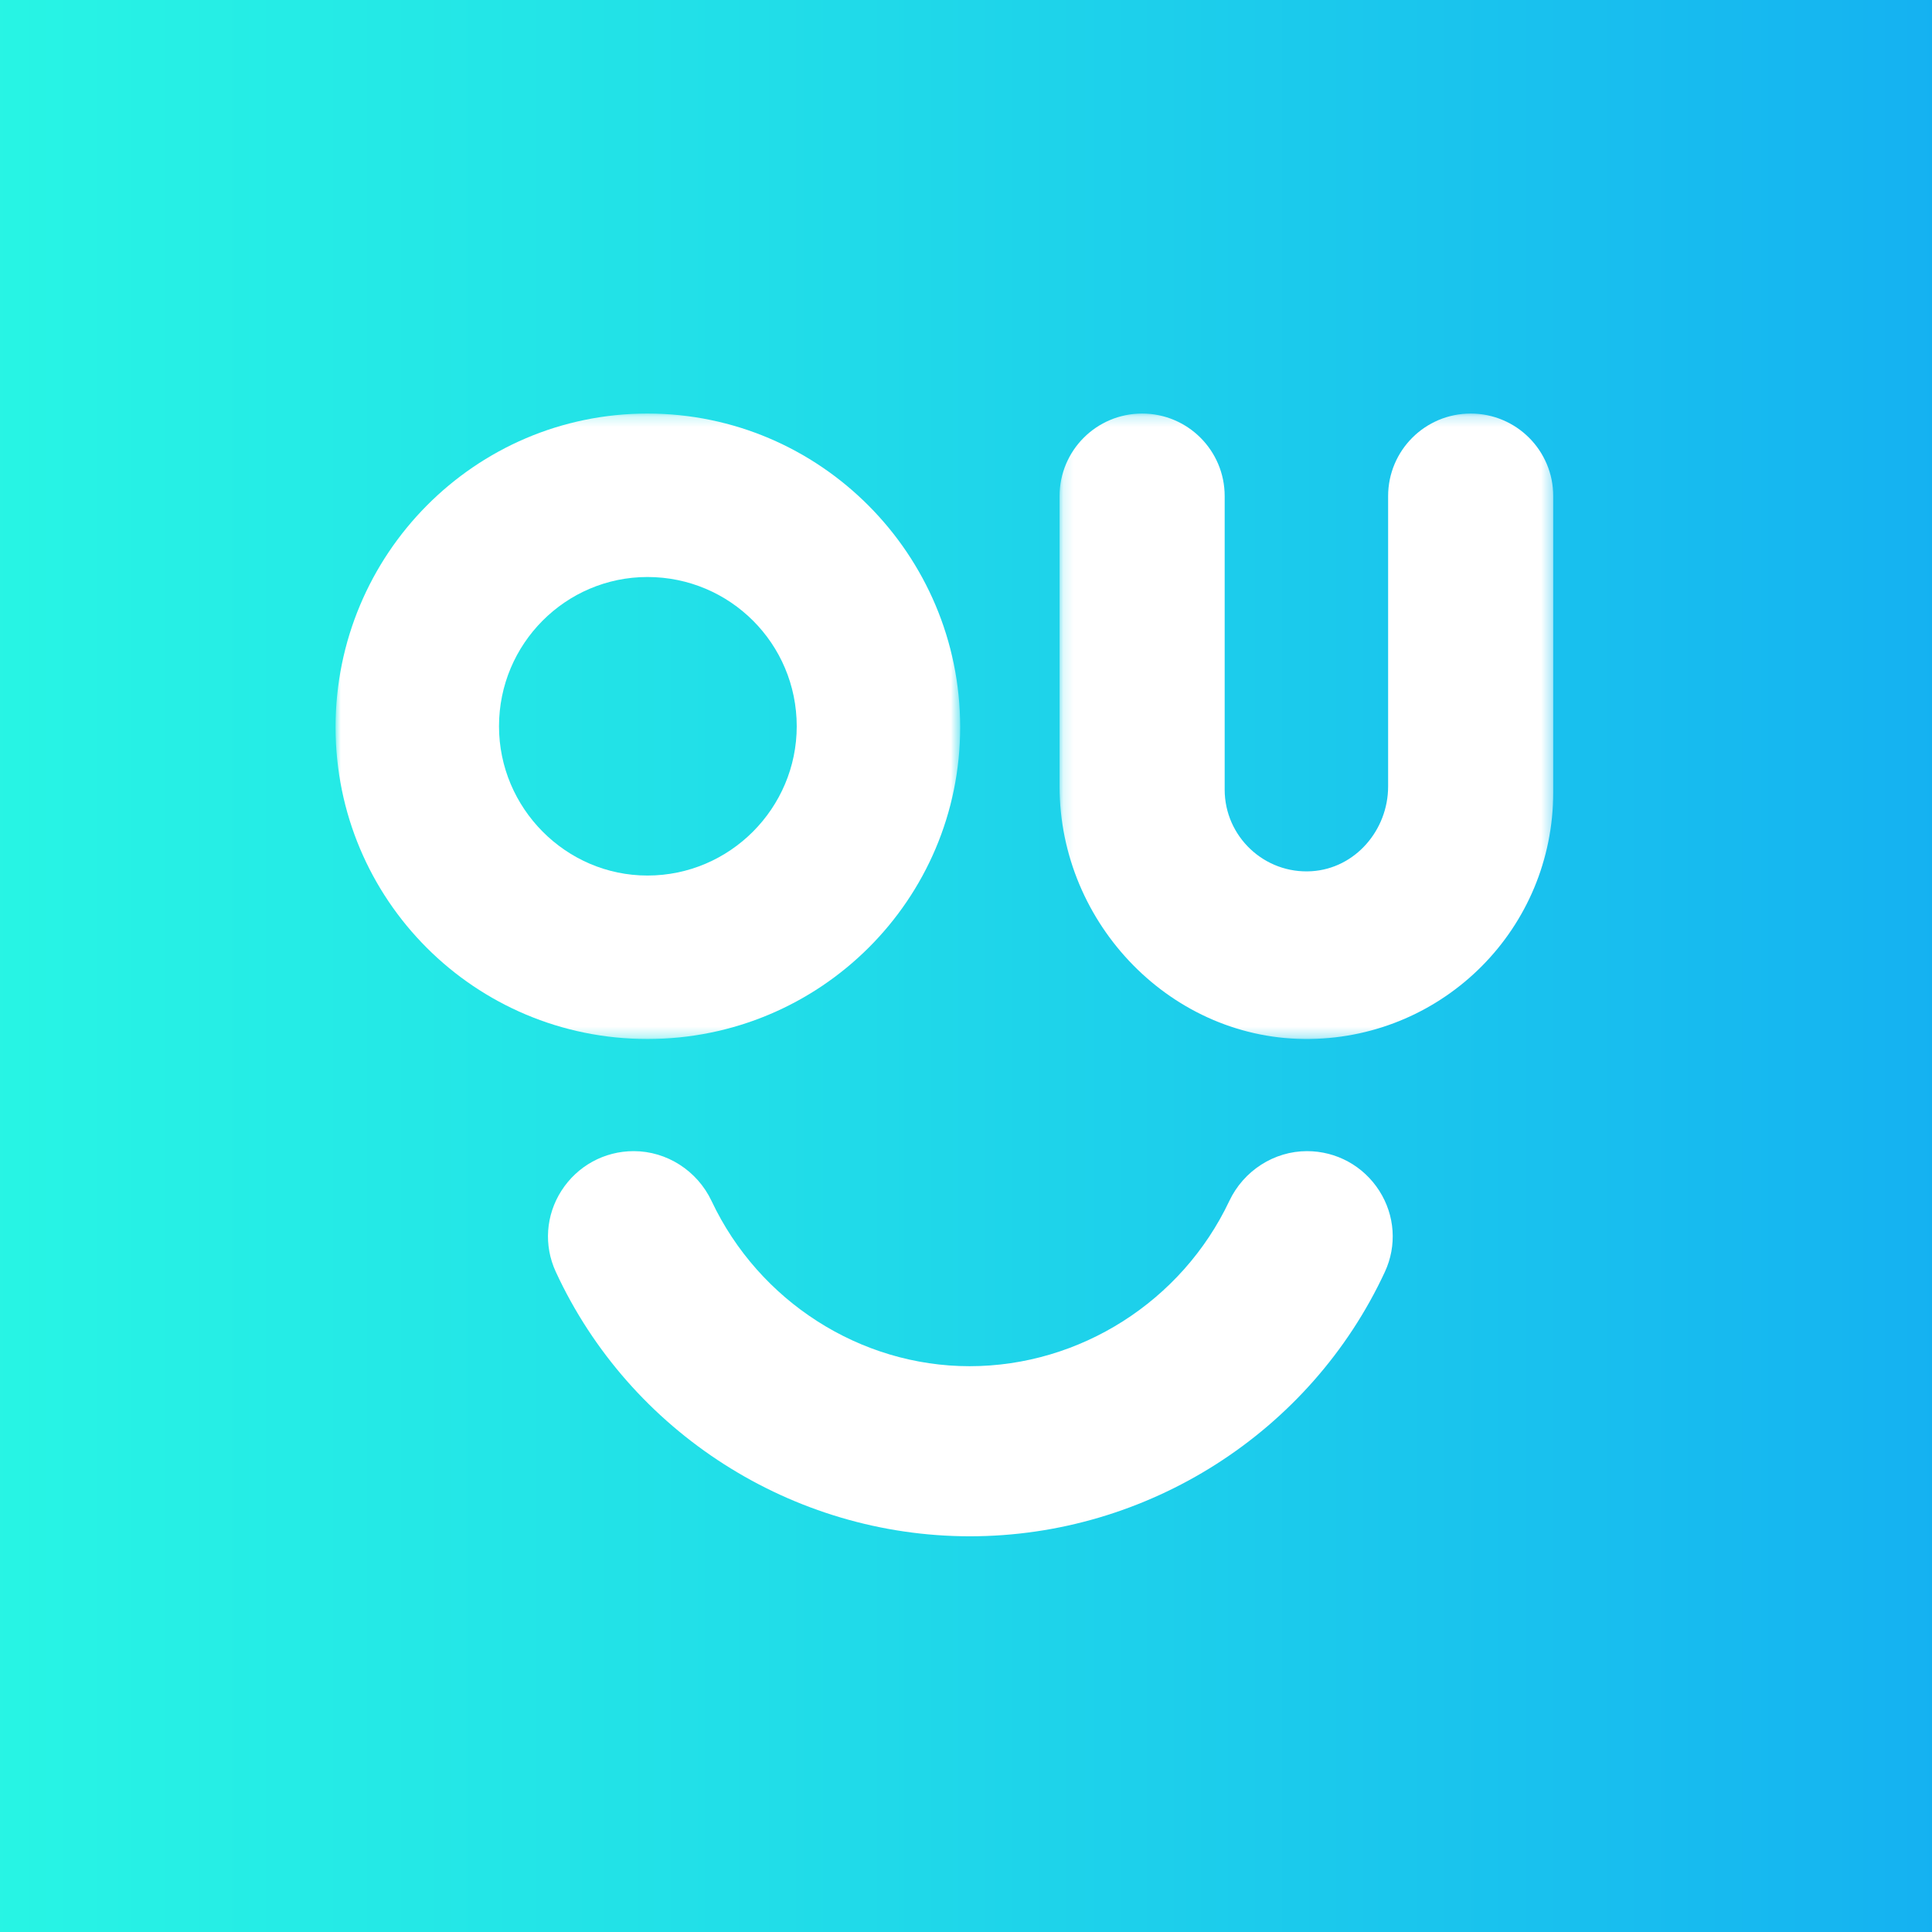 <?xml version="1.0" encoding="UTF-8"?>
<svg width="190px" height="190px" viewBox="0 0 190 190" version="1.1" xmlns="http://www.w3.org/2000/svg" xmlns:xlink="http://www.w3.org/1999/xlink">
    <rect x="0" y="0" width="190" height="190" fill="#333333" stroke="none"/>
    <!-- Generator: Sketch 51.2 (57519) - http://www.bohemiancoding.com/sketch -->
    <title>category-entretenimiento</title>
    <desc>Created with Sketch.</desc>
    <defs>
        <linearGradient x1="50%" y1="-3.423%" x2="50%" y2="140.6%" id="linearGradient-1">
            <stop stop-color="#2AFFE2" offset="0%"></stop>
            <stop stop-color="#28F6E4" offset="12%"></stop>
            <stop stop-color="#21DEE8" offset="32%"></stop>
            <stop stop-color="#16B7F0" offset="58%"></stop>
            <stop stop-color="#0781FA" offset="87%"></stop>
            <stop stop-color="#0066FF" offset="100%"></stop>
        </linearGradient>
        <polygon id="path-2" points="6.70391061e-05 0.2 61.427 0.2 61.427 61.709 6.70391061e-05 61.709"></polygon>
        <polygon id="path-4" points="0.14 0.2 48.691 0.2 48.691 61.71 0.14 61.71"></polygon>
    </defs>
    <g id="Page-1" stroke="none" stroke-width="1" fill="none" fill-rule="evenodd">
        <g id="Categories">
            <g id="category-entretenimiento" transform="translate(-47, -5)">
                <rect id="category-entretenimiento__bg" fill="url(#linearGradient-1)" fill-rule="nonzero" transform="translate(141.58, 100.085) rotate(-90) translate(-141.58, -100.085) " x="42" y="-41" width="199.16" height="282.17"></rect>
                <g id="category-entretenimiento__face" transform="translate(80, 45)">
                    <path d="M102.648,77.111 C101.088,74.666 98.428,73.207 95.534,73.207 C92.301,73.207 89.302,75.13 87.895,78.108 C83.226,87.979 73.2,94.357 62.351,94.357 C51.598,94.357 41.64,87.981 36.98,78.114 C35.573,75.133 32.573,73.207 29.321,73.207 C26.431,73.207 23.774,74.663 22.212,77.104 C20.672,79.51 20.465,82.489 21.656,85.068 C28.954,100.873 44.941,111.084 62.381,111.084 C79.839,111.084 95.859,100.878 103.193,85.083 C104.391,82.502 104.187,79.522 102.648,77.111" id="Fill-1" fill="#FFFFFF"></path>
                    <g id="Group-5" transform="translate(0, 0.47)">
                        <mask id="mask-3" fill="white">
                            <use xlink:href="#path-2"></use>
                        </mask>
                        <g id="Clip-4"></g>
                        <path d="M30.672,16.275 C22.635,16.275 16.074,22.836 16.074,30.956 C16.074,38.992 22.635,45.634 30.672,45.634 C38.792,45.634 45.353,38.992 45.353,30.956 C45.353,22.836 38.792,16.275 30.672,16.275 M30.672,0.2 C47.649,0.2 61.427,14.06 61.427,31.037 C61.427,48.014 47.649,61.709 30.672,61.709 C13.695,61.709 6.70391061e-05,48.014 6.70391061e-05,31.037 C6.70391061e-05,14.06 13.695,0.2 30.672,0.2" id="Fill-3" fill="#FFFFFF" mask="url(#mask-3)"></path>
                    </g>
                    <g id="Group-8" transform="translate(71.061, 0.47)">
                        <mask id="mask-5" fill="white">
                            <use xlink:href="#path-4"></use>
                        </mask>
                        <g id="Clip-7"></g>
                        <path d="M40.572,0.2 C36.087,0.2 32.452,3.835 32.452,8.319 L32.452,36.87 C32.452,41.162 29.225,44.932 24.943,45.208 C20.277,45.507 16.378,41.791 16.378,37.188 L16.378,8.319 C16.378,3.835 12.743,0.2 8.259,0.2 C3.775,0.2 0.14,3.835 0.14,8.319 L0.14,36.865 C0.14,50.429 11.239,61.918 24.803,61.707 C37.993,61.501 48.691,50.835 48.691,37.434 L48.691,8.319 C48.691,3.835 45.056,0.2 40.572,0.2" id="Fill-6" fill="#FFFFFF" mask="url(#mask-5)"></path>
                    </g>
                </g>
            </g>
        </g>
    </g>
</svg>